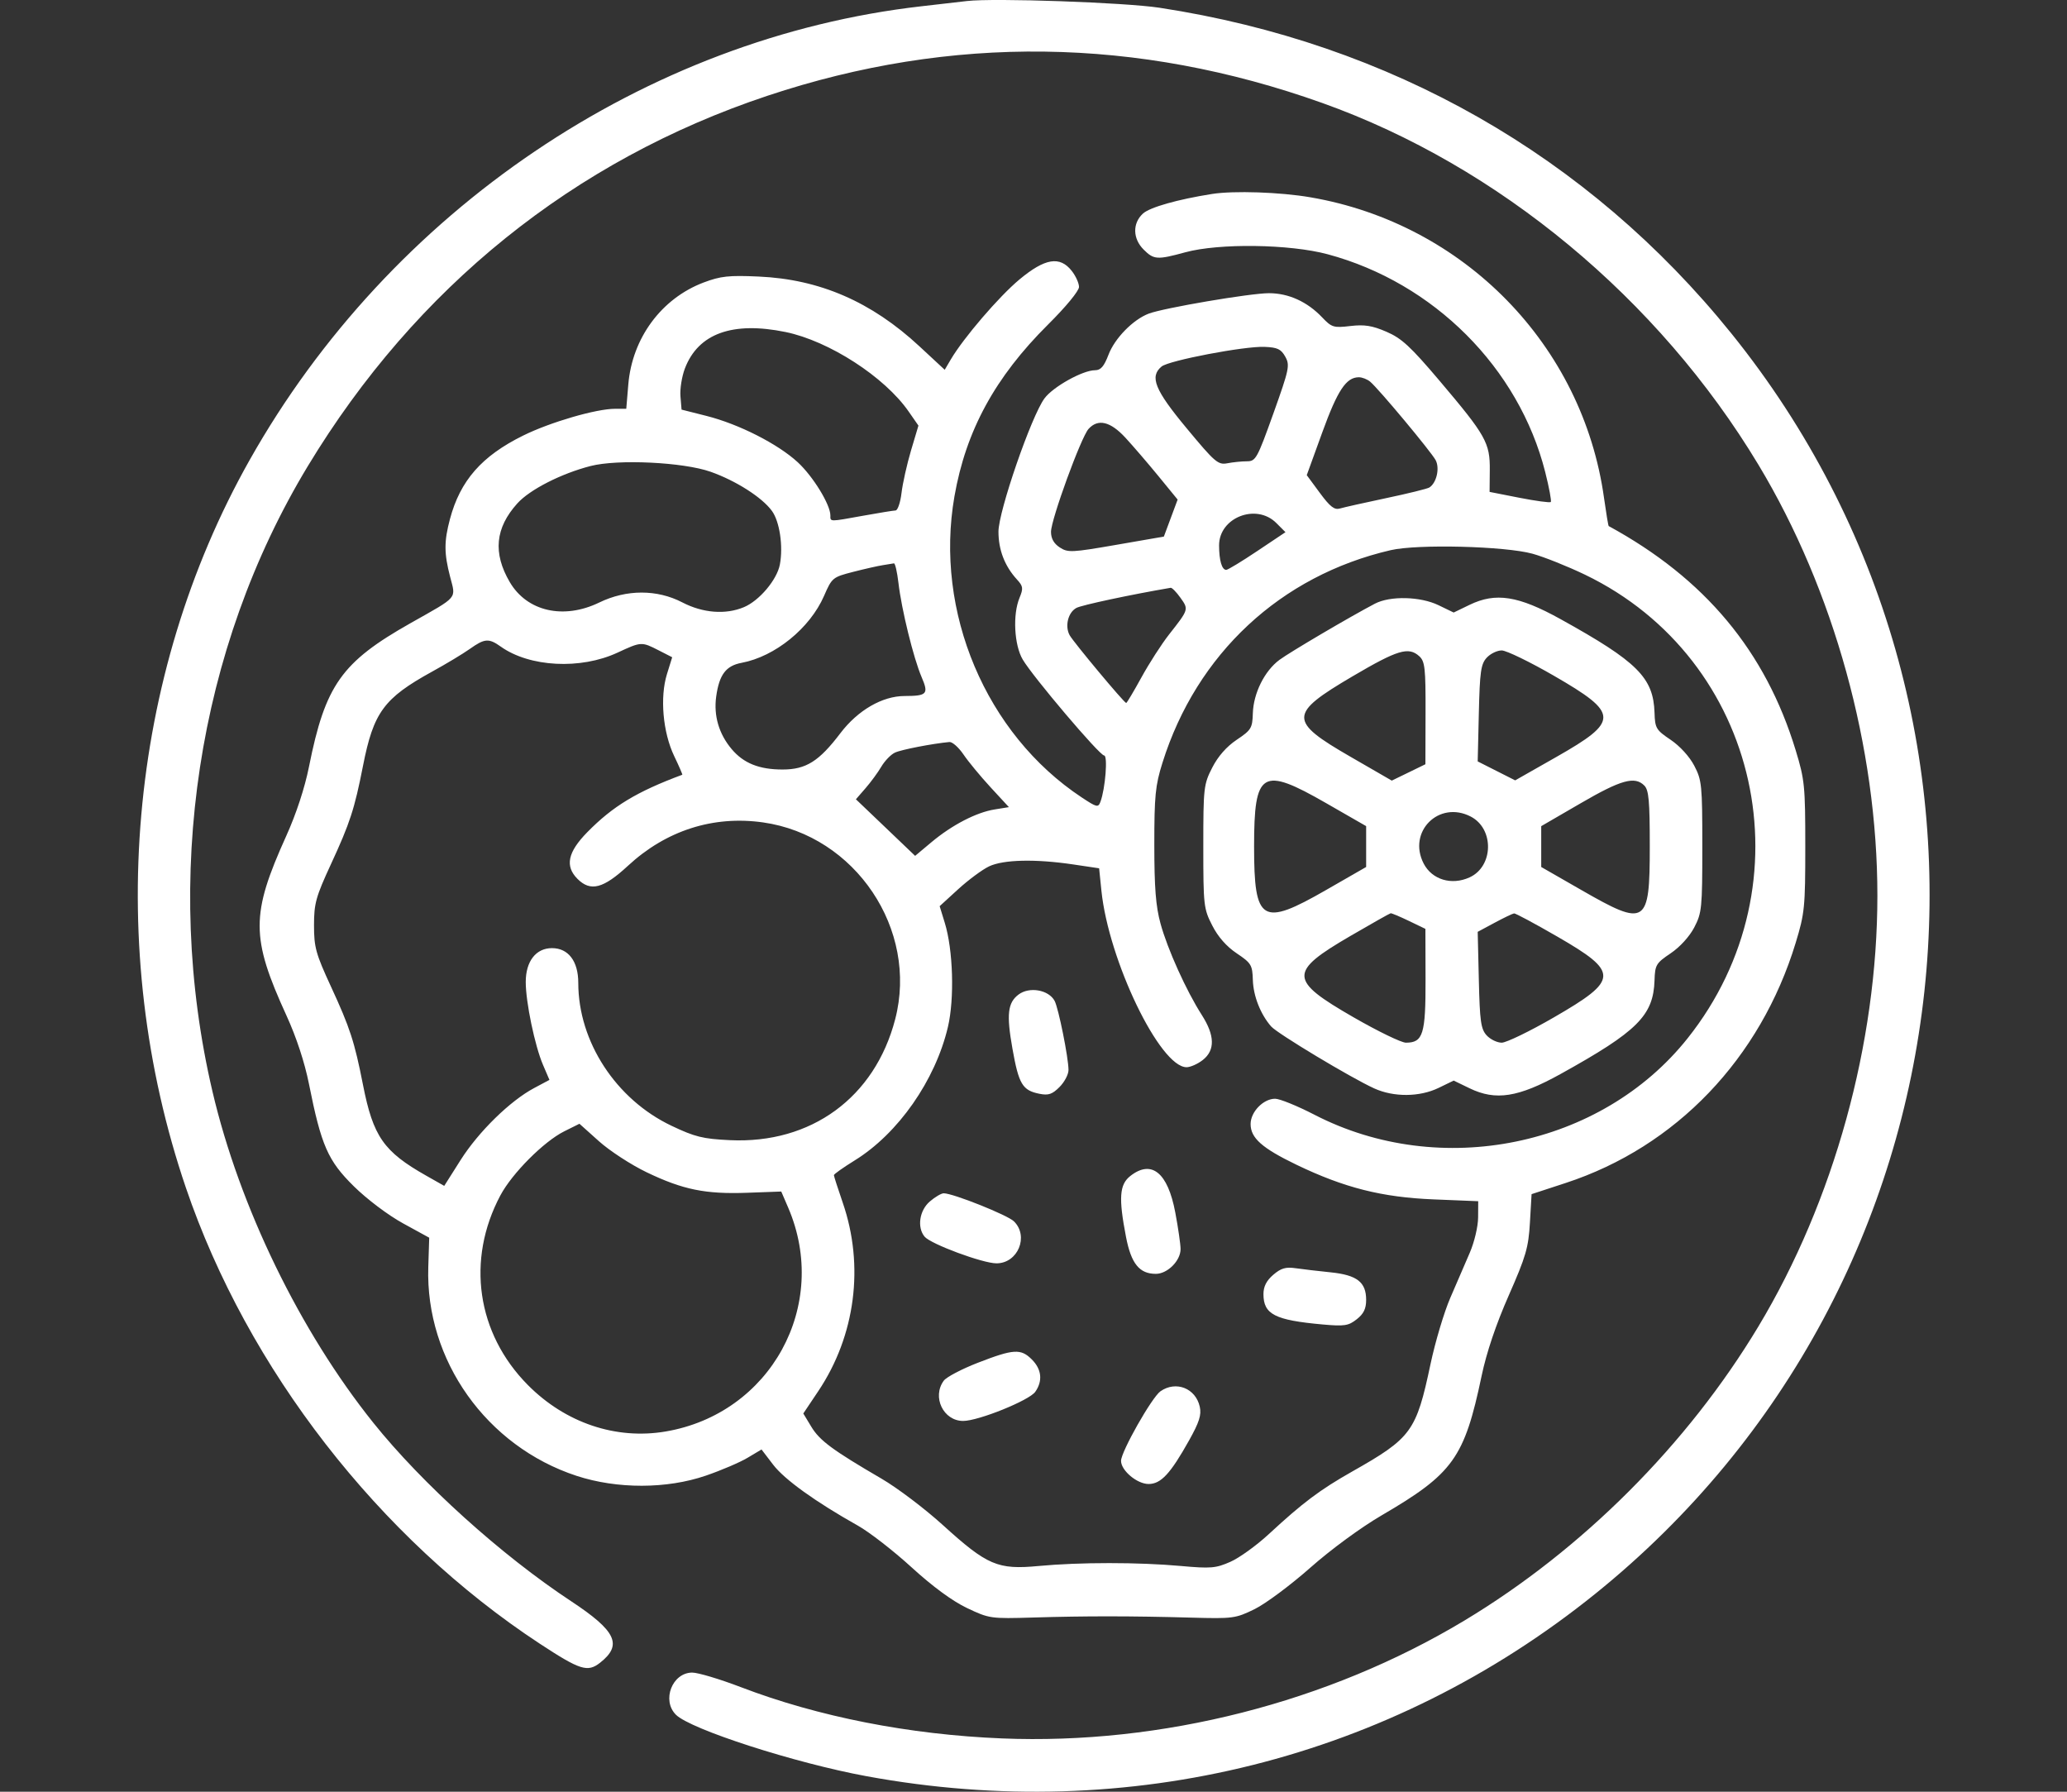 <svg width="60" height="52" viewBox="0 0 60 52" fill="none" xmlns="http://www.w3.org/2000/svg">
<rect x="0" y="0" width="60" height="52" fill="#333333" stroke="none"/>
<path fill-rule="evenodd" clip-rule="evenodd" d="M28.068 0.03C27.873 0.053 27.278 0.121 26.747 0.182C18.742 1.096 11.328 6.105 7.243 13.357C3.705 19.637 3.019 27.486 5.396 34.471C7.184 39.725 11.001 44.64 15.669 47.704C16.841 48.473 17.057 48.541 17.419 48.256C18.078 47.738 17.888 47.335 16.574 46.468C14.556 45.138 12.25 43.057 10.835 41.29C8.704 38.63 6.953 35.026 6.169 31.684C4.715 25.487 5.73 18.828 8.936 13.527C12.071 8.343 16.655 4.651 22.282 2.778C27.619 1 33.013 1.072 38.386 2.99C43.497 4.815 48.143 8.669 51.044 13.49C53.235 17.13 54.496 21.697 54.496 25.992C54.496 30.284 53.234 34.851 51.041 38.499C48.982 41.923 45.93 44.975 42.507 47.033C38.556 49.409 33.717 50.642 29.085 50.453C26.397 50.344 23.754 49.825 21.503 48.964C20.893 48.73 20.257 48.541 20.09 48.542C19.511 48.548 19.203 49.349 19.62 49.765C20.044 50.19 23.08 51.169 25.156 51.55C32.774 52.951 40.36 51.051 46.314 46.25C57.502 37.23 59.268 20.854 50.258 9.678C46.099 4.52 40.353 1.248 33.659 0.225C32.646 0.071 28.859 -0.062 28.068 0.03ZM35.184 5.629C34.184 5.787 33.375 6.016 33.176 6.199C32.87 6.481 32.879 6.926 33.197 7.243C33.493 7.539 33.59 7.545 34.407 7.322C35.385 7.055 37.437 7.083 38.538 7.379C41.619 8.206 44.09 10.679 44.854 13.701C44.968 14.152 45.041 14.543 45.015 14.569C44.989 14.595 44.579 14.539 44.103 14.446L43.239 14.276L43.245 13.644C43.253 12.853 43.132 12.638 41.787 11.051C40.943 10.055 40.686 9.818 40.245 9.628C39.83 9.449 39.606 9.414 39.196 9.462C38.71 9.519 38.656 9.502 38.378 9.21C37.947 8.756 37.403 8.509 36.834 8.509C36.293 8.509 33.767 8.939 33.34 9.104C32.886 9.279 32.359 9.818 32.178 10.293C32.047 10.636 31.952 10.745 31.785 10.745C31.43 10.745 30.567 11.226 30.319 11.562C29.937 12.077 28.983 14.841 28.983 15.429C28.983 15.959 29.164 16.428 29.517 16.815C29.7 17.014 29.708 17.075 29.594 17.351C29.393 17.835 29.439 18.721 29.687 19.141C29.986 19.648 31.919 21.926 32.05 21.926C32.161 21.926 32.085 22.885 31.944 23.267C31.878 23.444 31.839 23.434 31.395 23.14C28.618 21.301 27.12 17.756 27.705 14.407C28.038 12.498 28.884 10.947 30.424 9.417C30.941 8.904 31.321 8.442 31.321 8.328C31.321 8.219 31.226 8.009 31.11 7.862C30.765 7.423 30.335 7.493 29.593 8.11C28.999 8.605 27.974 9.799 27.6 10.431L27.423 10.732L26.691 10.053C25.298 8.758 23.792 8.104 22.02 8.026C21.155 7.987 20.918 8.013 20.424 8.199C19.2 8.662 18.351 9.811 18.238 11.159L18.179 11.864H17.855C17.306 11.864 15.973 12.252 15.184 12.642C13.982 13.236 13.359 13.947 13.061 15.065C12.888 15.715 12.889 16.058 13.066 16.741C13.235 17.392 13.318 17.294 11.919 18.084C9.913 19.217 9.442 19.882 8.969 22.253C8.846 22.867 8.597 23.625 8.31 24.259C7.278 26.542 7.279 27.207 8.316 29.475C8.602 30.099 8.844 30.835 8.968 31.457C9.326 33.25 9.517 33.685 10.271 34.429C10.654 34.806 11.267 35.268 11.7 35.505L12.459 35.921L12.432 36.776C12.347 39.476 14.123 41.975 16.735 42.832C17.913 43.218 19.354 43.216 20.49 42.826C20.934 42.674 21.479 42.441 21.701 42.308L22.105 42.067L22.442 42.508C22.771 42.939 23.671 43.586 24.898 44.275C25.233 44.462 25.935 45.007 26.458 45.485C27.07 46.044 27.643 46.465 28.068 46.668C28.717 46.976 28.753 46.981 30 46.944C31.511 46.898 32.846 46.899 34.574 46.947C35.793 46.981 35.867 46.971 36.421 46.699C36.738 46.543 37.464 46.003 38.035 45.498C38.637 44.966 39.51 44.326 40.111 43.976C42.181 42.768 42.508 42.312 43.007 39.934C43.151 39.249 43.425 38.437 43.795 37.597C44.293 36.466 44.368 36.209 44.41 35.483L44.458 34.657L45.45 34.332C48.648 33.285 51.101 30.723 52.124 27.364C52.385 26.508 52.403 26.329 52.403 24.569C52.403 22.809 52.385 22.63 52.124 21.774C51.249 18.898 49.489 16.789 46.697 15.268C46.684 15.261 46.623 14.894 46.561 14.453C45.945 10.02 42.497 6.49 38.037 5.726C37.161 5.575 35.814 5.53 35.184 5.629ZM22.803 9.636C24.066 9.896 25.68 10.939 26.377 11.945L26.66 12.352L26.444 13.076C26.326 13.475 26.202 14.028 26.169 14.306C26.136 14.584 26.058 14.813 25.996 14.815C25.934 14.817 25.517 14.884 25.07 14.965C24.062 15.147 24.104 15.148 24.104 14.96C24.104 14.645 23.601 13.825 23.156 13.415C22.579 12.883 21.448 12.309 20.508 12.071L19.784 11.888L19.752 11.502C19.734 11.291 19.792 10.926 19.881 10.693C20.268 9.679 21.263 9.32 22.803 9.636ZM37.308 10.351C37.447 10.6 37.424 10.71 36.962 12.003C36.492 13.315 36.451 13.388 36.193 13.388C36.043 13.388 35.789 13.414 35.628 13.445C35.358 13.497 35.268 13.42 34.447 12.431C33.519 11.315 33.364 10.931 33.718 10.637C33.929 10.462 36.121 10.043 36.705 10.067C37.08 10.082 37.185 10.131 37.308 10.351ZM39.771 11.076C40.014 11.277 41.544 13.111 41.674 13.356C41.798 13.591 41.698 14.019 41.489 14.149C41.428 14.186 40.864 14.325 40.237 14.457C39.61 14.589 39.006 14.725 38.894 14.758C38.735 14.805 38.608 14.707 38.311 14.304L37.932 13.79L38.383 12.547C38.827 11.325 39.076 10.949 39.445 10.949C39.54 10.949 39.686 11.006 39.771 11.076ZM32.667 12.702C32.886 12.94 33.318 13.441 33.625 13.816L34.184 14.499L33.984 15.036L33.784 15.573L32.399 15.813C31.106 16.037 30.998 16.042 30.761 15.887C30.591 15.776 30.508 15.628 30.508 15.436C30.508 15.079 31.38 12.689 31.598 12.448C31.873 12.145 32.229 12.229 32.667 12.702ZM20.628 13.692C21.361 13.951 22.119 14.434 22.405 14.825C22.631 15.132 22.738 15.85 22.638 16.383C22.555 16.825 22.041 17.435 21.593 17.622C21.061 17.844 20.402 17.793 19.806 17.483C19.073 17.102 18.185 17.103 17.396 17.486C16.359 17.989 15.297 17.746 14.797 16.893C14.304 16.051 14.374 15.322 15.018 14.609C15.379 14.209 16.29 13.744 17.142 13.525C17.933 13.321 19.834 13.412 20.628 13.692ZM37.048 15.179L37.314 15.445L36.496 15.992C36.047 16.293 35.641 16.539 35.595 16.539C35.468 16.539 35.387 16.263 35.387 15.828C35.387 15.019 36.466 14.597 37.048 15.179ZM44.484 16.07C44.82 16.163 45.506 16.437 46.009 16.679C51.105 19.134 52.549 25.658 48.987 30.134C46.483 33.282 41.809 34.239 38.155 32.352C37.661 32.097 37.148 31.888 37.014 31.888C36.672 31.888 36.302 32.269 36.302 32.622C36.302 33.028 36.633 33.321 37.634 33.804C39.02 34.471 40.112 34.748 41.613 34.809L42.909 34.862L42.906 35.332C42.905 35.595 42.798 36.047 42.663 36.36C42.531 36.668 42.277 37.256 42.098 37.668C41.919 38.081 41.66 38.947 41.523 39.595C41.11 41.545 40.973 41.733 39.249 42.708C38.312 43.239 37.819 43.609 36.829 44.525C36.475 44.852 35.975 45.213 35.716 45.327C35.293 45.514 35.147 45.527 34.274 45.448C33.049 45.337 31.337 45.337 30.147 45.449C28.962 45.561 28.658 45.431 27.37 44.262C26.847 43.787 26.046 43.181 25.591 42.916C24.169 42.087 23.794 41.81 23.552 41.41L23.318 41.023L23.752 40.375C24.831 38.766 25.095 36.736 24.463 34.905C24.322 34.495 24.206 34.135 24.206 34.105C24.206 34.076 24.477 33.884 24.808 33.679C26.072 32.899 27.151 31.355 27.516 29.804C27.709 28.982 27.667 27.567 27.424 26.781L27.276 26.299L27.815 25.806C28.112 25.535 28.515 25.237 28.71 25.144C29.127 24.946 30.055 24.925 31.152 25.088L31.905 25.2L31.971 25.848C32.18 27.88 33.671 30.973 34.443 30.973C34.556 30.973 34.769 30.878 34.916 30.762C35.275 30.479 35.265 30.051 34.885 29.457C34.435 28.755 33.89 27.547 33.687 26.805C33.549 26.301 33.507 25.761 33.507 24.518C33.507 23.097 33.536 22.797 33.744 22.135C34.736 18.975 37.171 16.708 40.368 15.967C41.149 15.786 43.684 15.85 44.484 16.07ZM26.08 16.92C26.169 17.686 26.517 19.103 26.751 19.648C26.963 20.143 26.914 20.198 26.256 20.2C25.612 20.201 24.901 20.613 24.396 21.277C23.773 22.097 23.397 22.333 22.714 22.333C22.036 22.333 21.583 22.151 21.237 21.739C20.869 21.302 20.713 20.773 20.789 20.218C20.877 19.581 21.071 19.322 21.526 19.237C22.498 19.055 23.511 18.232 23.92 17.294C24.149 16.767 24.17 16.75 24.765 16.597C25.1 16.511 25.489 16.423 25.629 16.402C25.769 16.381 25.912 16.357 25.948 16.35C25.983 16.342 26.043 16.599 26.08 16.92ZM34.268 17.352C34.507 17.687 34.507 17.687 33.936 18.413C33.719 18.689 33.358 19.25 33.134 19.658C32.909 20.067 32.71 20.402 32.691 20.402C32.633 20.402 31.16 18.637 31.049 18.435C30.905 18.172 31.003 17.773 31.246 17.643C31.402 17.56 32.817 17.258 33.982 17.059C34.02 17.053 34.149 17.184 34.268 17.352ZM39.91 17.52C39.191 17.897 37.444 18.925 37.139 19.151C36.706 19.473 36.386 20.116 36.367 20.699C36.354 21.133 36.32 21.188 35.899 21.47C35.604 21.668 35.355 21.951 35.188 22.279C34.94 22.764 34.929 22.859 34.929 24.569C34.929 26.279 34.94 26.375 35.188 26.859C35.355 27.188 35.604 27.471 35.899 27.668C36.32 27.951 36.354 28.006 36.367 28.441C36.382 28.911 36.59 29.437 36.898 29.79C37.081 29.998 39.222 31.285 39.892 31.589C40.459 31.846 41.208 31.84 41.758 31.574L42.197 31.361L42.66 31.585C43.417 31.952 44.074 31.849 45.296 31.172C47.533 29.933 47.994 29.473 48.027 28.451C48.041 28.004 48.072 27.952 48.494 27.668C48.761 27.489 49.042 27.181 49.18 26.916C49.4 26.495 49.414 26.354 49.414 24.569C49.414 22.784 49.4 22.643 49.18 22.222C49.042 21.957 48.761 21.65 48.494 21.47C48.072 21.186 48.041 21.134 48.027 20.687C47.994 19.666 47.533 19.206 45.296 17.967C44.074 17.29 43.417 17.187 42.66 17.553L42.197 17.777L41.758 17.565C41.23 17.309 40.354 17.288 39.91 17.52ZM14.536 18.766C15.373 19.362 16.851 19.439 17.923 18.942C18.615 18.621 18.621 18.62 19.119 18.874L19.512 19.075L19.361 19.561C19.151 20.233 19.241 21.256 19.57 21.943C19.711 22.237 19.817 22.481 19.805 22.485C18.481 22.978 17.791 23.396 17.048 24.152C16.479 24.732 16.394 25.137 16.763 25.507C17.142 25.886 17.511 25.79 18.227 25.128C19.334 24.103 20.7 23.664 22.148 23.868C24.829 24.246 26.664 26.977 25.985 29.581C25.394 31.852 23.546 33.203 21.184 33.09C20.403 33.053 20.173 32.996 19.491 32.672C17.879 31.906 16.786 30.231 16.786 28.526C16.786 27.897 16.498 27.517 16.023 27.517C15.557 27.517 15.261 27.898 15.261 28.501C15.261 29.085 15.525 30.353 15.762 30.905L15.949 31.341L15.508 31.576C14.811 31.945 13.892 32.844 13.372 33.664L12.895 34.417L12.376 34.123C11.135 33.422 10.832 32.987 10.536 31.481C10.29 30.231 10.159 29.827 9.608 28.635C9.167 27.68 9.115 27.493 9.115 26.856C9.115 26.22 9.167 26.032 9.608 25.077C10.159 23.886 10.29 23.482 10.536 22.231C10.842 20.672 11.14 20.265 12.543 19.492C12.948 19.27 13.439 18.974 13.635 18.835C14.068 18.527 14.188 18.518 14.536 18.766ZM41.198 19.045C41.362 19.194 41.384 19.386 41.38 20.697L41.376 22.18L40.888 22.418L40.4 22.655L39.205 21.965C37.398 20.923 37.403 20.722 39.257 19.631C40.571 18.858 40.886 18.763 41.198 19.045ZM45.11 19.614C47.002 20.707 47.009 20.926 45.182 21.966L43.982 22.648L43.438 22.373L42.894 22.098L42.927 20.701C42.955 19.499 42.986 19.275 43.153 19.091C43.26 18.973 43.457 18.877 43.591 18.877C43.725 18.877 44.409 19.209 45.11 19.614ZM27.967 21.896C28.107 22.103 28.461 22.531 28.754 22.849L29.286 23.425L28.872 23.492C28.34 23.577 27.634 23.943 27.037 24.443L26.564 24.839L25.705 24.018L24.845 23.197L25.124 22.876C25.278 22.699 25.485 22.417 25.584 22.248C25.684 22.08 25.86 21.897 25.977 21.843C26.157 21.757 27.065 21.581 27.56 21.535C27.644 21.528 27.827 21.69 27.967 21.896ZM38.491 23.307L39.656 23.976V24.569V25.162L38.491 25.831C36.627 26.902 36.403 26.767 36.403 24.569C36.403 22.372 36.627 22.237 38.491 23.307ZM47.73 22.798C47.861 22.93 47.889 23.239 47.889 24.569C47.889 26.844 47.784 26.911 45.904 25.831L44.738 25.162V24.569V23.977L45.882 23.313C47.057 22.63 47.452 22.52 47.73 22.798ZM42.691 23.698C43.377 24.052 43.356 25.146 42.657 25.464C42.136 25.702 41.568 25.53 41.326 25.063C40.849 24.14 41.768 23.221 42.691 23.698ZM40.897 26.727L41.376 26.958L41.38 28.424C41.384 30.017 41.309 30.261 40.809 30.261C40.678 30.261 39.995 29.93 39.29 29.524C37.409 28.442 37.4 28.212 39.199 27.164C39.814 26.806 40.34 26.509 40.368 26.505C40.396 26.501 40.634 26.601 40.897 26.727ZM45.205 27.182C47.003 28.22 46.995 28.435 45.11 29.524C44.409 29.93 43.725 30.261 43.591 30.261C43.457 30.261 43.26 30.165 43.153 30.048C42.986 29.864 42.955 29.64 42.927 28.439L42.894 27.044L43.384 26.781C43.654 26.636 43.908 26.514 43.95 26.509C43.991 26.504 44.556 26.807 45.205 27.182ZM29.566 28.864C29.25 29.102 29.212 29.442 29.389 30.436C29.572 31.466 29.679 31.646 30.172 31.744C30.433 31.797 30.544 31.759 30.755 31.548C30.899 31.404 31.016 31.182 31.016 31.054C31.016 30.701 30.726 29.26 30.613 29.048C30.441 28.726 29.879 28.627 29.566 28.864ZM18.768 34.021C19.823 34.528 20.478 34.661 21.689 34.617L22.678 34.581L22.879 35.048C24.097 37.881 22.37 41.031 19.317 41.546C17.875 41.789 16.413 41.295 15.323 40.197C13.837 38.699 13.528 36.563 14.526 34.691C14.867 34.051 15.786 33.13 16.376 32.835L16.82 32.614L17.387 33.122C17.699 33.402 18.321 33.806 18.768 34.021ZM32.809 34.131C32.494 34.379 32.467 34.769 32.685 35.897C32.835 36.675 33.074 36.97 33.551 36.97C33.889 36.97 34.269 36.59 34.269 36.252C34.269 36.116 34.2 35.639 34.116 35.191C33.898 34.028 33.426 33.646 32.809 34.131ZM26.99 34.87C26.688 35.13 26.615 35.621 26.839 35.891C27.016 36.105 28.527 36.665 28.925 36.665C29.547 36.665 29.873 35.879 29.432 35.446C29.247 35.264 27.664 34.632 27.394 34.632C27.324 34.632 27.142 34.739 26.99 34.87ZM36.959 36.998C36.761 37.168 36.675 37.339 36.675 37.558C36.675 38.145 37.005 38.314 38.392 38.439C39.026 38.496 39.142 38.478 39.383 38.288C39.584 38.13 39.656 37.982 39.656 37.725C39.656 37.21 39.391 37.005 38.626 36.926C38.27 36.89 37.813 36.836 37.611 36.807C37.321 36.765 37.184 36.805 36.959 36.998ZM28.386 39.55C27.917 39.732 27.471 39.966 27.395 40.071C27.048 40.544 27.384 41.239 27.958 41.239C28.4 41.239 29.877 40.643 30.051 40.394C30.273 40.078 30.237 39.74 29.953 39.456C29.633 39.135 29.422 39.148 28.386 39.55ZM33.685 40.378C33.435 40.554 32.541 42.132 32.541 42.398C32.541 42.678 33.007 43.069 33.34 43.069C33.699 43.069 33.974 42.773 34.517 41.802C34.811 41.277 34.879 41.064 34.827 40.829C34.709 40.29 34.135 40.064 33.685 40.378Z" fill="white"/>
</svg>
